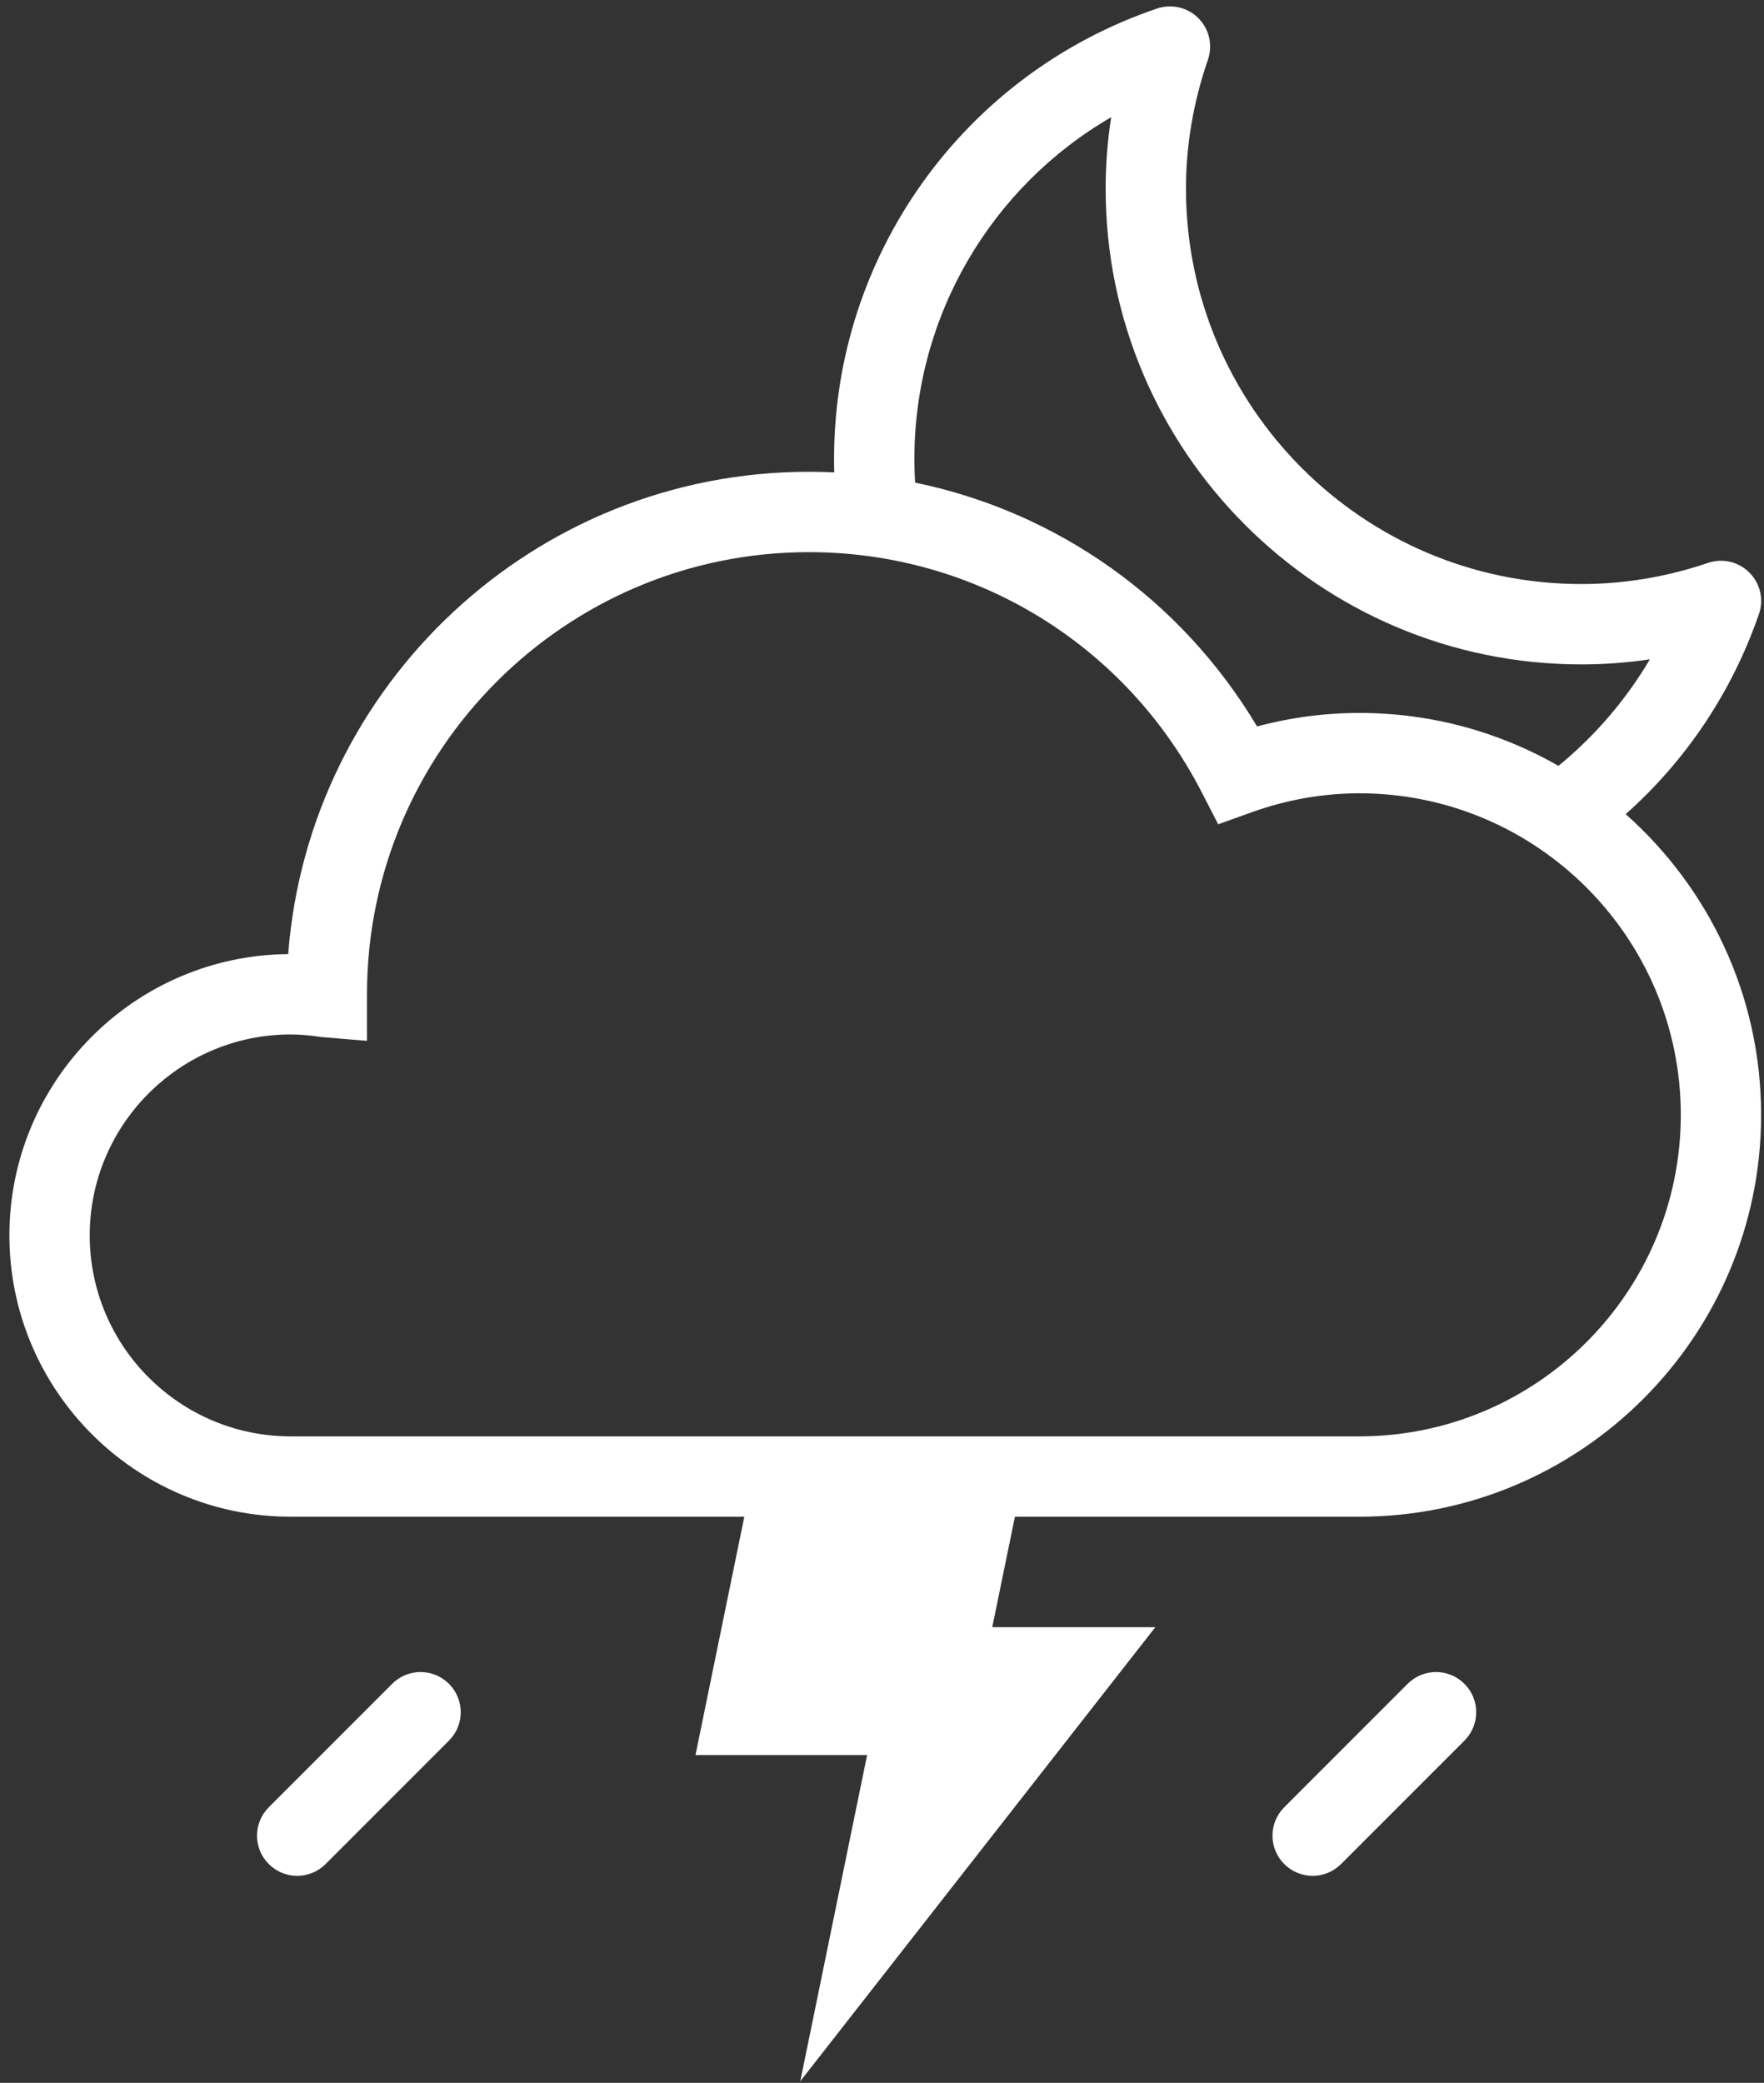 <?xml version="1.0" encoding="UTF-8"?>
<svg width="183px" height="216px" viewBox="0 0 183 216" version="1.1" xmlns="http://www.w3.org/2000/svg" xmlns:xlink="http://www.w3.org/1999/xlink">
    <rect x="0" y="0" width="183" height="216" fill="#333333" stroke="none"/>
    <title>晚间闪电雨</title>
    <g id="首页" stroke="none" stroke-width="1" fill="none" fill-rule="evenodd">
        <g id="天气图标" transform="translate(-1433, -434)" fill="#FFFFFF">
            <path d="M1473.684,608.617 C1475.314,606.988 1477.947,606.988 1479.576,608.617 C1481.205,610.246 1481.205,612.88 1479.576,614.509 L1479.576,614.509 L1466.776,627.309 C1465.959,628.125 1464.897,628.53 1463.83,628.53 C1462.764,628.53 1461.697,628.125 1460.884,627.309 C1459.255,625.684 1459.255,623.046 1460.884,621.417 L1460.884,621.417 Z M1579.03,608.617 C1580.66,606.988 1583.293,606.988 1584.922,608.617 C1586.551,610.246 1586.551,612.88 1584.922,614.509 L1584.922,614.509 L1572.122,627.309 C1571.305,628.125 1570.243,628.53 1569.176,628.53 C1568.11,628.53 1567.043,628.125 1566.23,627.309 C1564.601,625.684 1564.601,623.046 1566.23,621.417 L1566.23,621.417 Z M1516.918,491.259 C1534.172,491.259 1549.797,500.825 1557.701,516.225 L1557.701,516.225 L1559.376,519.48 L1562.818,518.246 C1566.472,516.934 1570.243,516.267 1574.022,516.267 C1592.41,516.267 1607.368,531.225 1607.368,549.613 C1607.368,568 1592.41,582.955 1574.022,582.955 L1574.022,582.955 L1463.155,582.955 C1451.659,582.955 1442.309,573.609 1442.309,562.113 C1442.309,550.625 1451.659,541.275 1463.155,541.275 C1464.23,541.275 1465.276,541.388 1466.314,541.542 L1466.314,541.542 L1471.072,541.938 L1471.072,537.109 C1471.072,511.83 1491.639,491.259 1516.918,491.259 Z M1557.33,435.892 C1558.451,437.021 1558.83,438.688 1558.314,440.188 C1556.801,444.571 1556.034,449.071 1556.034,453.563 C1556.034,476.175 1574.43,494.567 1597.043,494.567 C1601.476,494.567 1605.905,493.83 1610.197,492.375 C1611.71,491.859 1613.372,492.255 1614.489,493.384 C1615.614,494.509 1615.997,496.175 1615.476,497.68 C1612.691,505.734 1607.956,512.82 1601.651,518.432 C1610.265,526.072 1615.701,537.219 1615.701,549.613 C1615.701,572.592 1597.005,591.288 1574.022,591.288 L1538.29,591.287 L1535.939,602.746 L1552.855,602.746 L1516.022,649.83 L1522.955,616.005 L1505.151,616.005 L1510.216,591.287 L1463.155,591.288 C1447.068,591.288 1433.976,578.2 1433.976,562.113 C1433.976,546.113 1446.926,533.08 1462.897,532.942 C1465.034,505.005 1488.447,482.925 1516.918,482.925 C1517.798,482.925 1518.675,482.946 1519.548,482.988 C1519.533,482.52 1519.526,482.052 1519.526,481.584 C1519.526,460.45 1532.993,441.679 1553.034,434.884 C1554.551,434.375 1556.214,434.767 1557.33,435.892 Z M1548.276,446.154 C1535.805,453.384 1527.859,466.788 1527.859,481.584 C1527.859,482.404 1527.884,483.227 1527.933,484.047 C1542.674,487.086 1555.547,496.157 1563.409,509.334 C1566.893,508.405 1570.451,507.934 1574.022,507.934 C1581.532,507.934 1588.584,509.93 1594.676,513.419 C1598.457,510.335 1601.68,506.57 1604.16,502.375 C1601.797,502.725 1599.422,502.9 1597.043,502.9 C1569.834,502.9 1547.701,480.767 1547.701,453.563 C1547.701,451.088 1547.893,448.613 1548.276,446.154 Z" id="晚间闪电雨"></path>
        </g>
    </g>
</svg>
